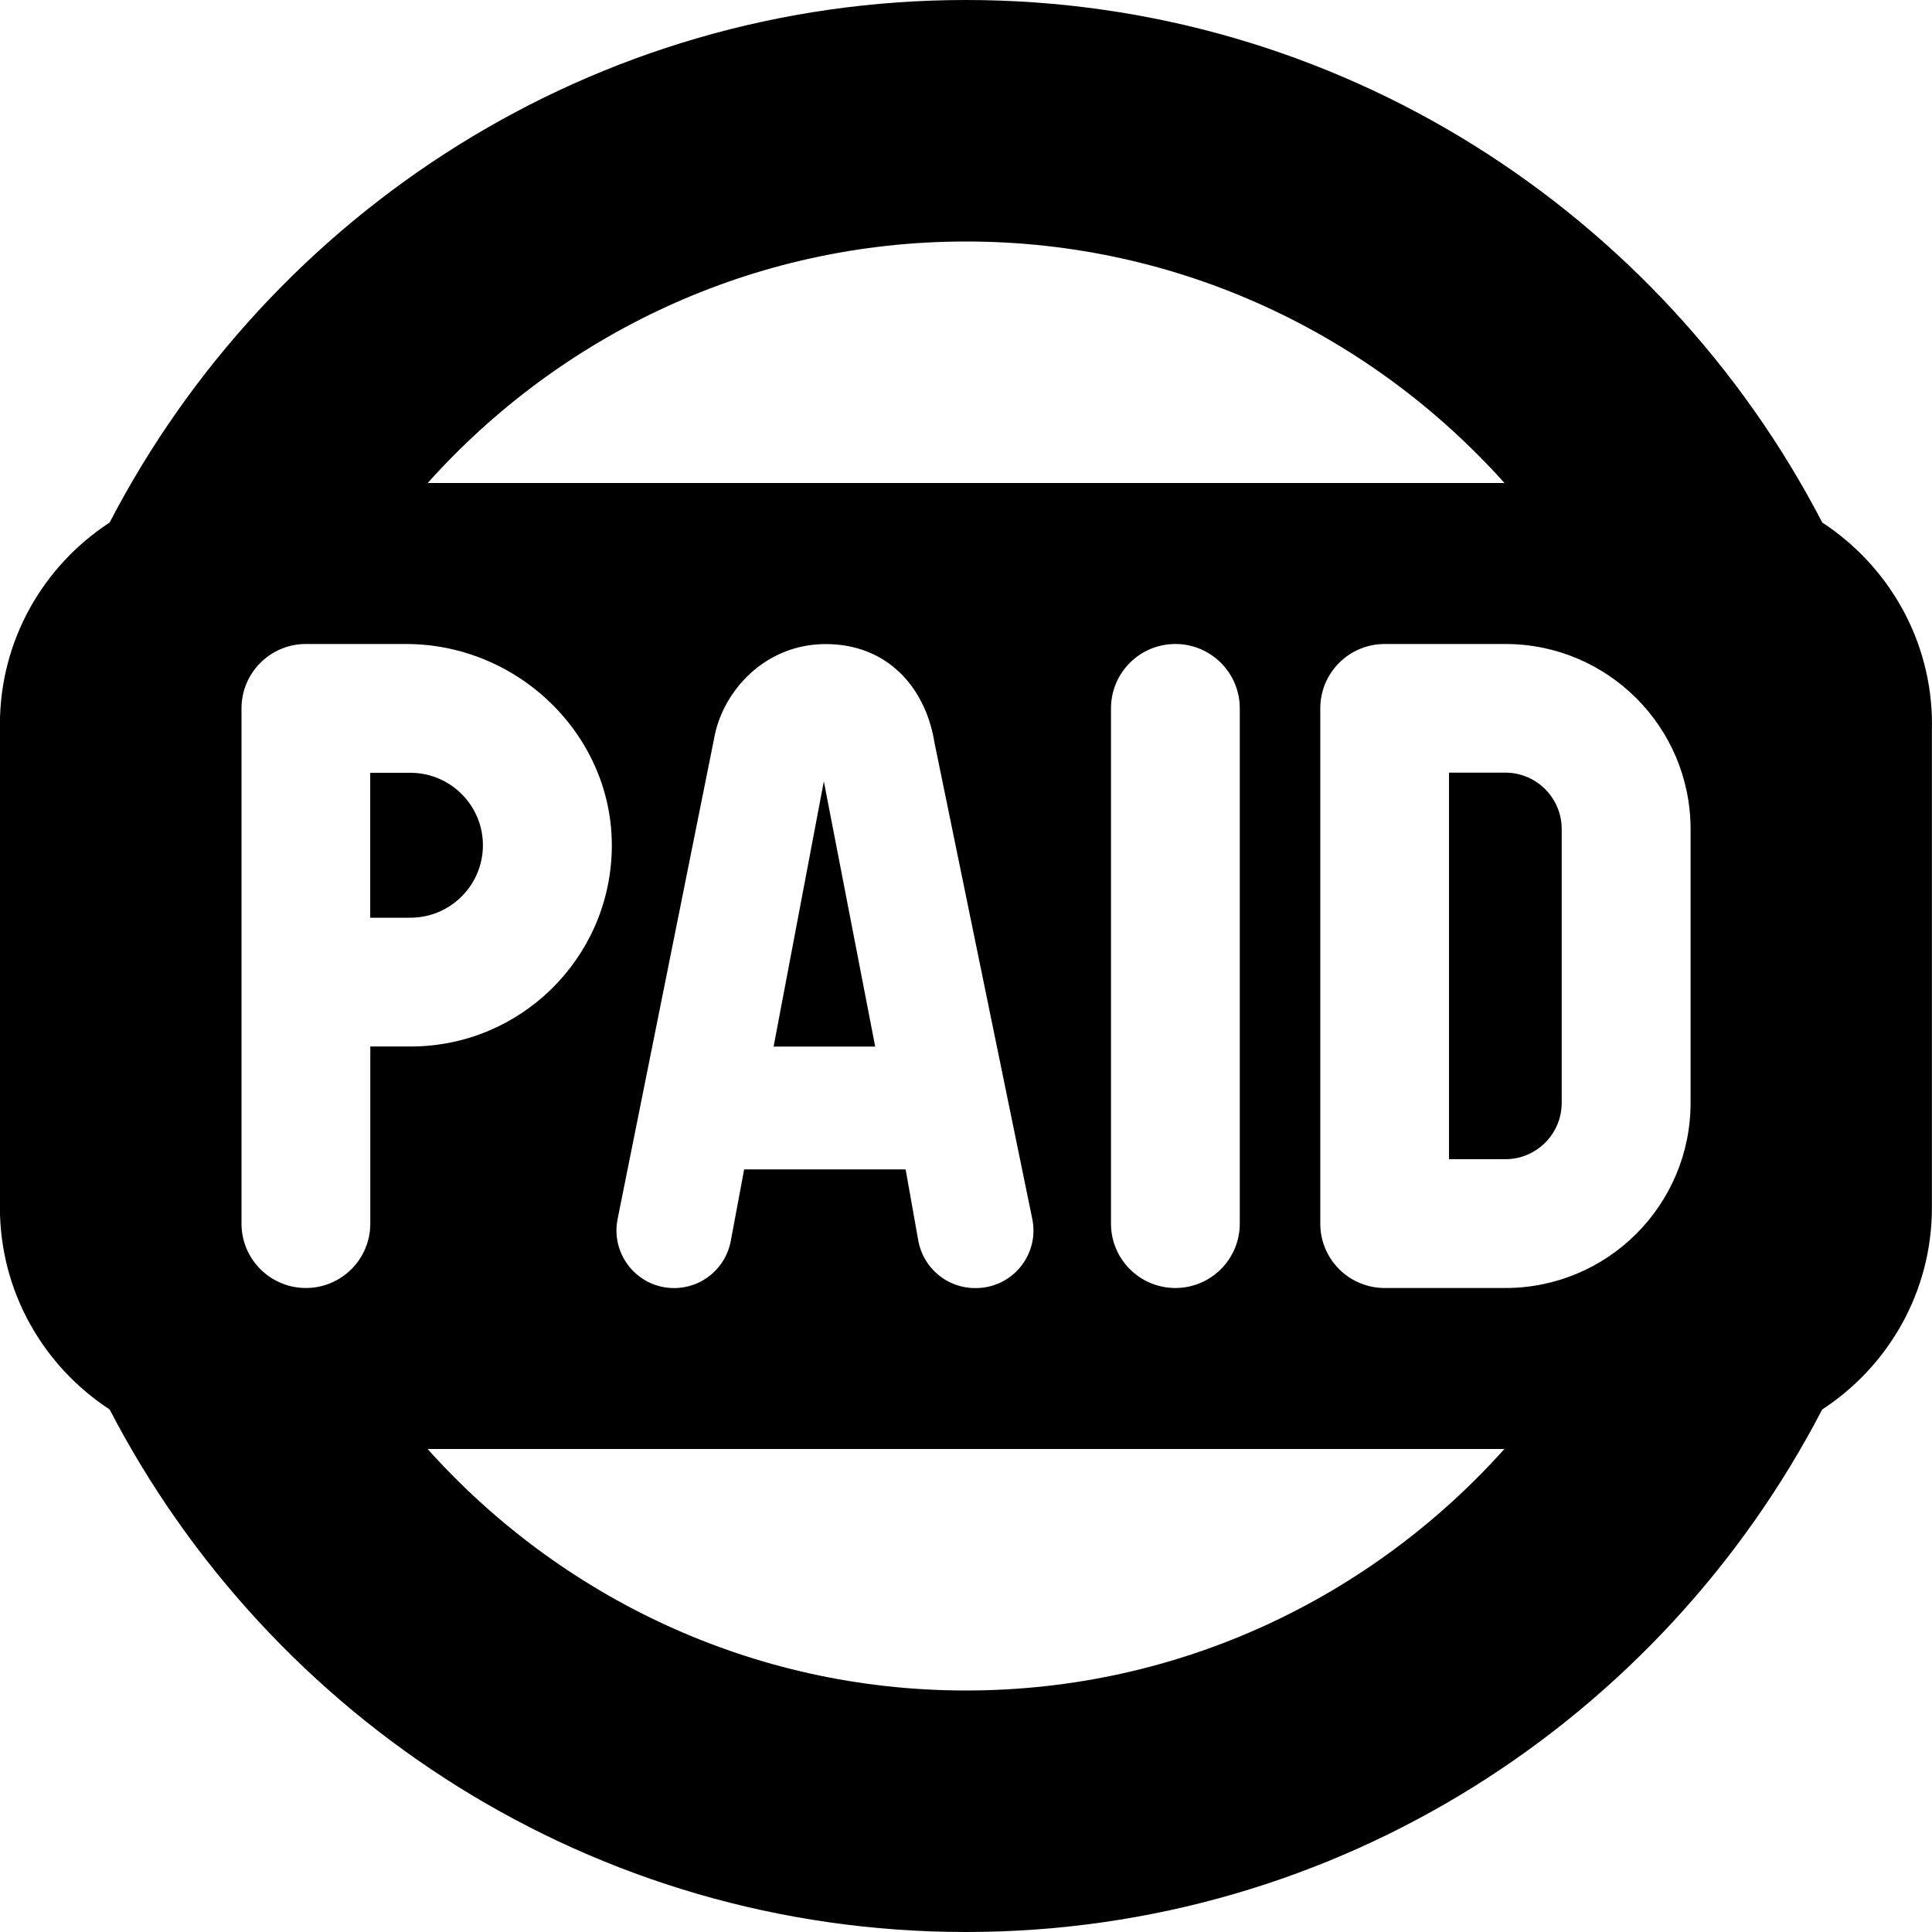 <?xml version="1.0" encoding="UTF-8"?>
<svg xmlns="http://www.w3.org/2000/svg" id="Layer_1" data-name="Layer 1" viewBox="0 0 24 24">
  <path d="m19.4,10.3v3.4c0,.386-.314.7-.7.7s-.7,0-.7,0v-4.802s.314,0,.7,0,.7.314.7.7Zm-14.301-.7h-.5v1.8h.5c.496,0,.9-.404.9-.9s-.404-.9-.9-.9Zm4.512,3.401h1.261l-.638-3.295-.624,3.295Zm14.388-4.001v6c0,1.052-.543,1.974-1.363,2.509-1.999,3.849-6.009,6.491-10.637,6.491s-8.639-2.642-10.637-6.491c-.819-.536-1.363-1.458-1.363-2.509v-6c0-1.052.543-1.974,1.363-2.509C3.361,2.642,7.371,0,12,0s8.639,2.642,10.637,6.491c.819.536,1.363,1.458,1.363,2.509ZM5.312,6h13.377c-1.646-1.838-4.031-3-6.688-3s-5.042,1.162-6.688,3Zm9.289,2c-.442,0-.8.358-.8.8v6.4c0,.442.358.8.8.8s.8-.358.8-.8v-6.4c0-.442-.358-.8-.8-.8Zm-2.998,1.193c-.12-.668-.589-1.192-1.346-1.192s-1.281.587-1.385,1.167l-1.2,5.976c-.089.443.25.857.702.857.345,0,.641-.246.704-.585l.166-.889h2.006l.157.883c.061.342.358.591.705.591h.01c.453,0,.793-.416.701-.86l-1.221-5.947Zm-6.503,3.807c1.365,0,2.474-1.093,2.5-2.452.026-1.401-1.154-2.548-2.556-2.548h-1.244c-.442,0-.8.358-.8.8v6.4c0,.442.358.8.8.8s.8-.358.8-.8v-2.2h.5Zm13.589,5H5.312c1.646,1.838,4.031,3,6.688,3s5.042-1.162,6.688-3Zm2.312-7.7c0-1.27-1.03-2.3-2.3-2.3h-1.5c-.442,0-.8.358-.8.8v6.4c0,.442.358.8.8.8h1.5c1.27,0,2.3-1.03,2.3-2.3v-3.4Z"/>
</svg>
